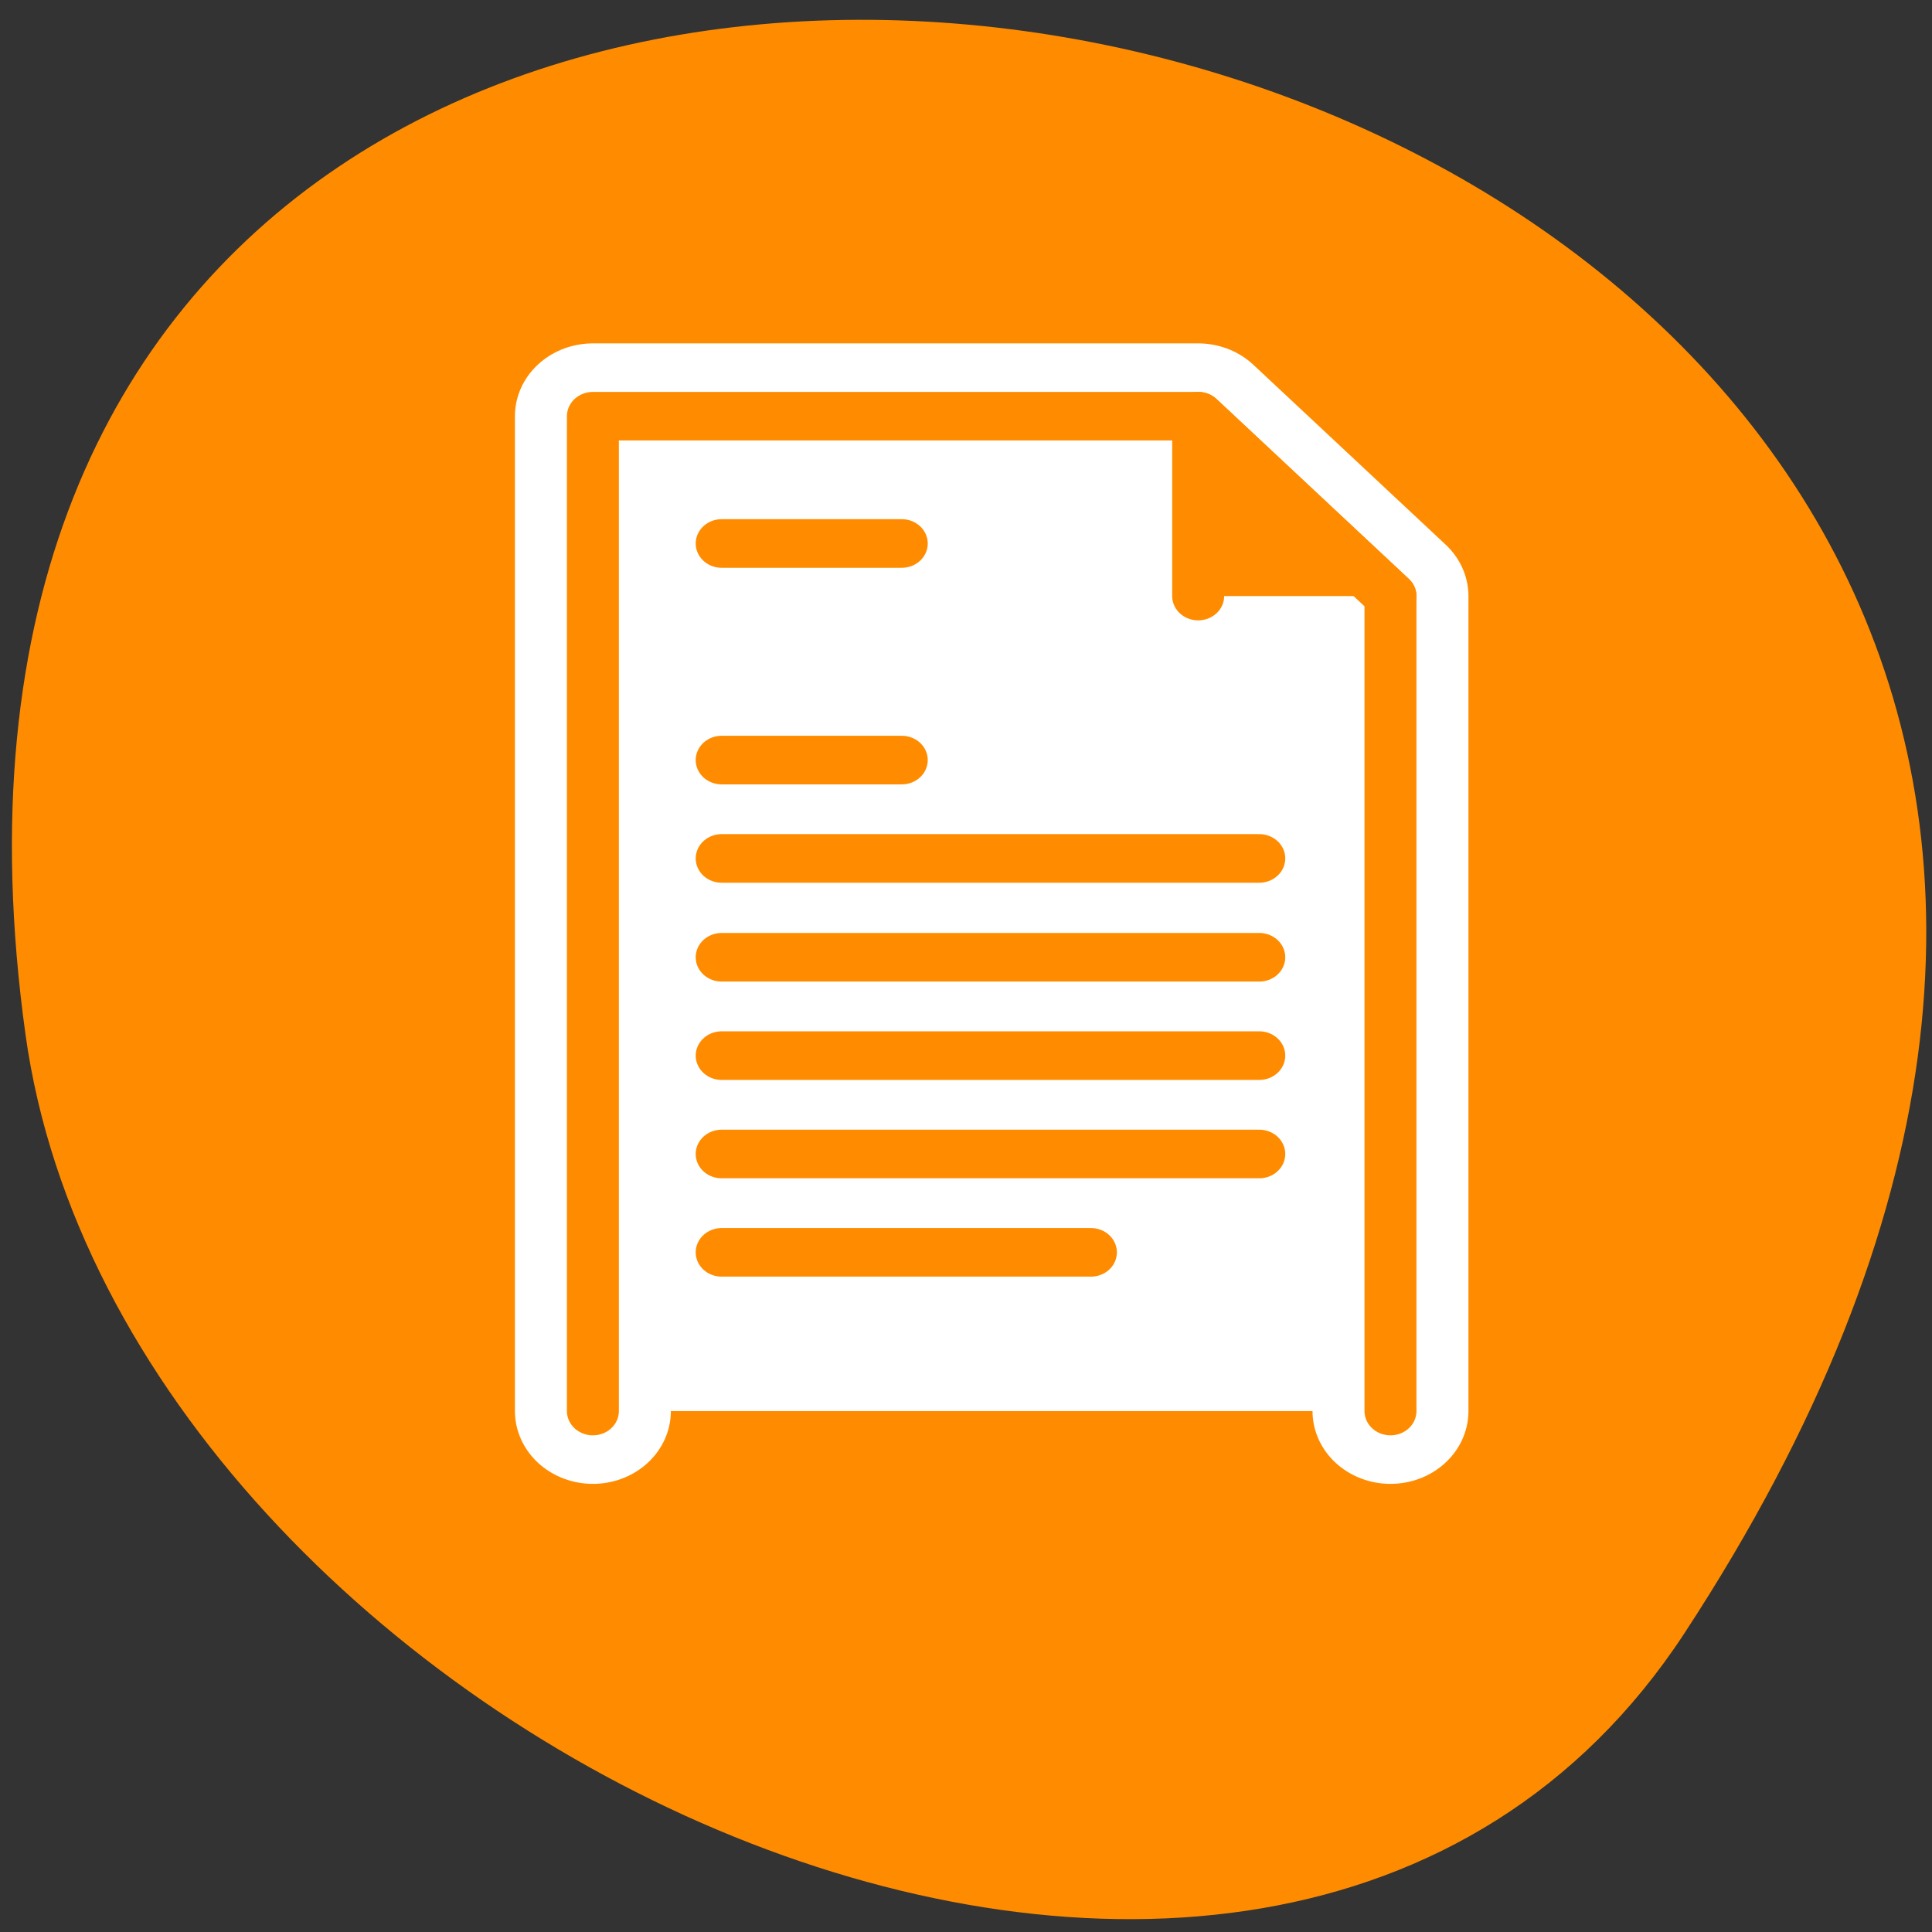 <svg xmlns="http://www.w3.org/2000/svg" viewBox="0 0 16 16"><rect x="0" y="0" width="16" height="16" fill="#333333" stroke="none"/><path d="m 13.949 13.527 c 9.07 -13.848 -15.711 -19.207 -13.738 -4.961 c 0.805 5.809 10.266 10.258 13.738 4.961" style="fill:#ff8c00"/><g style="stroke-linecap:round;stroke-linejoin:round"><g transform="matrix(0.181 0 0 0.169 2.783 2.495)"><path d="m 11.752 54.384 v -48.753 h 27.694 l 8.799 8.816 v 39.937" style="fill:none;stroke:#fff;stroke-width:7.134"/><g style="stroke:#ff8c00;stroke-width:2.378"><path d="m 11.752 54.384 v -48.753 h 27.694 l 8.799 8.816 v 39.937" style="fill:#fff"/><path d="m 39.446 14.447 v -8.816 l 8.799 8.816" style="fill:#ff8c00"/></g></g><g transform="matrix(0.174 0 0 0.163 2.983 2.682)" style="fill:none;stroke:#ff8c00;stroke-width:2.469"><path d="m 17.203 11.159 h 8.575"/><path d="m 17.203 22.163 h 8.575"/><path d="m 17.203 32.182 h 25.591"/><path d="m 17.203 47.174 h 17.577"/><path d="m 17.203 37.179 h 25.591"/><path d="m 17.203 42.177 h 25.591"/><path d="m 17.203 27.16 h 25.591"/></g></g></svg>